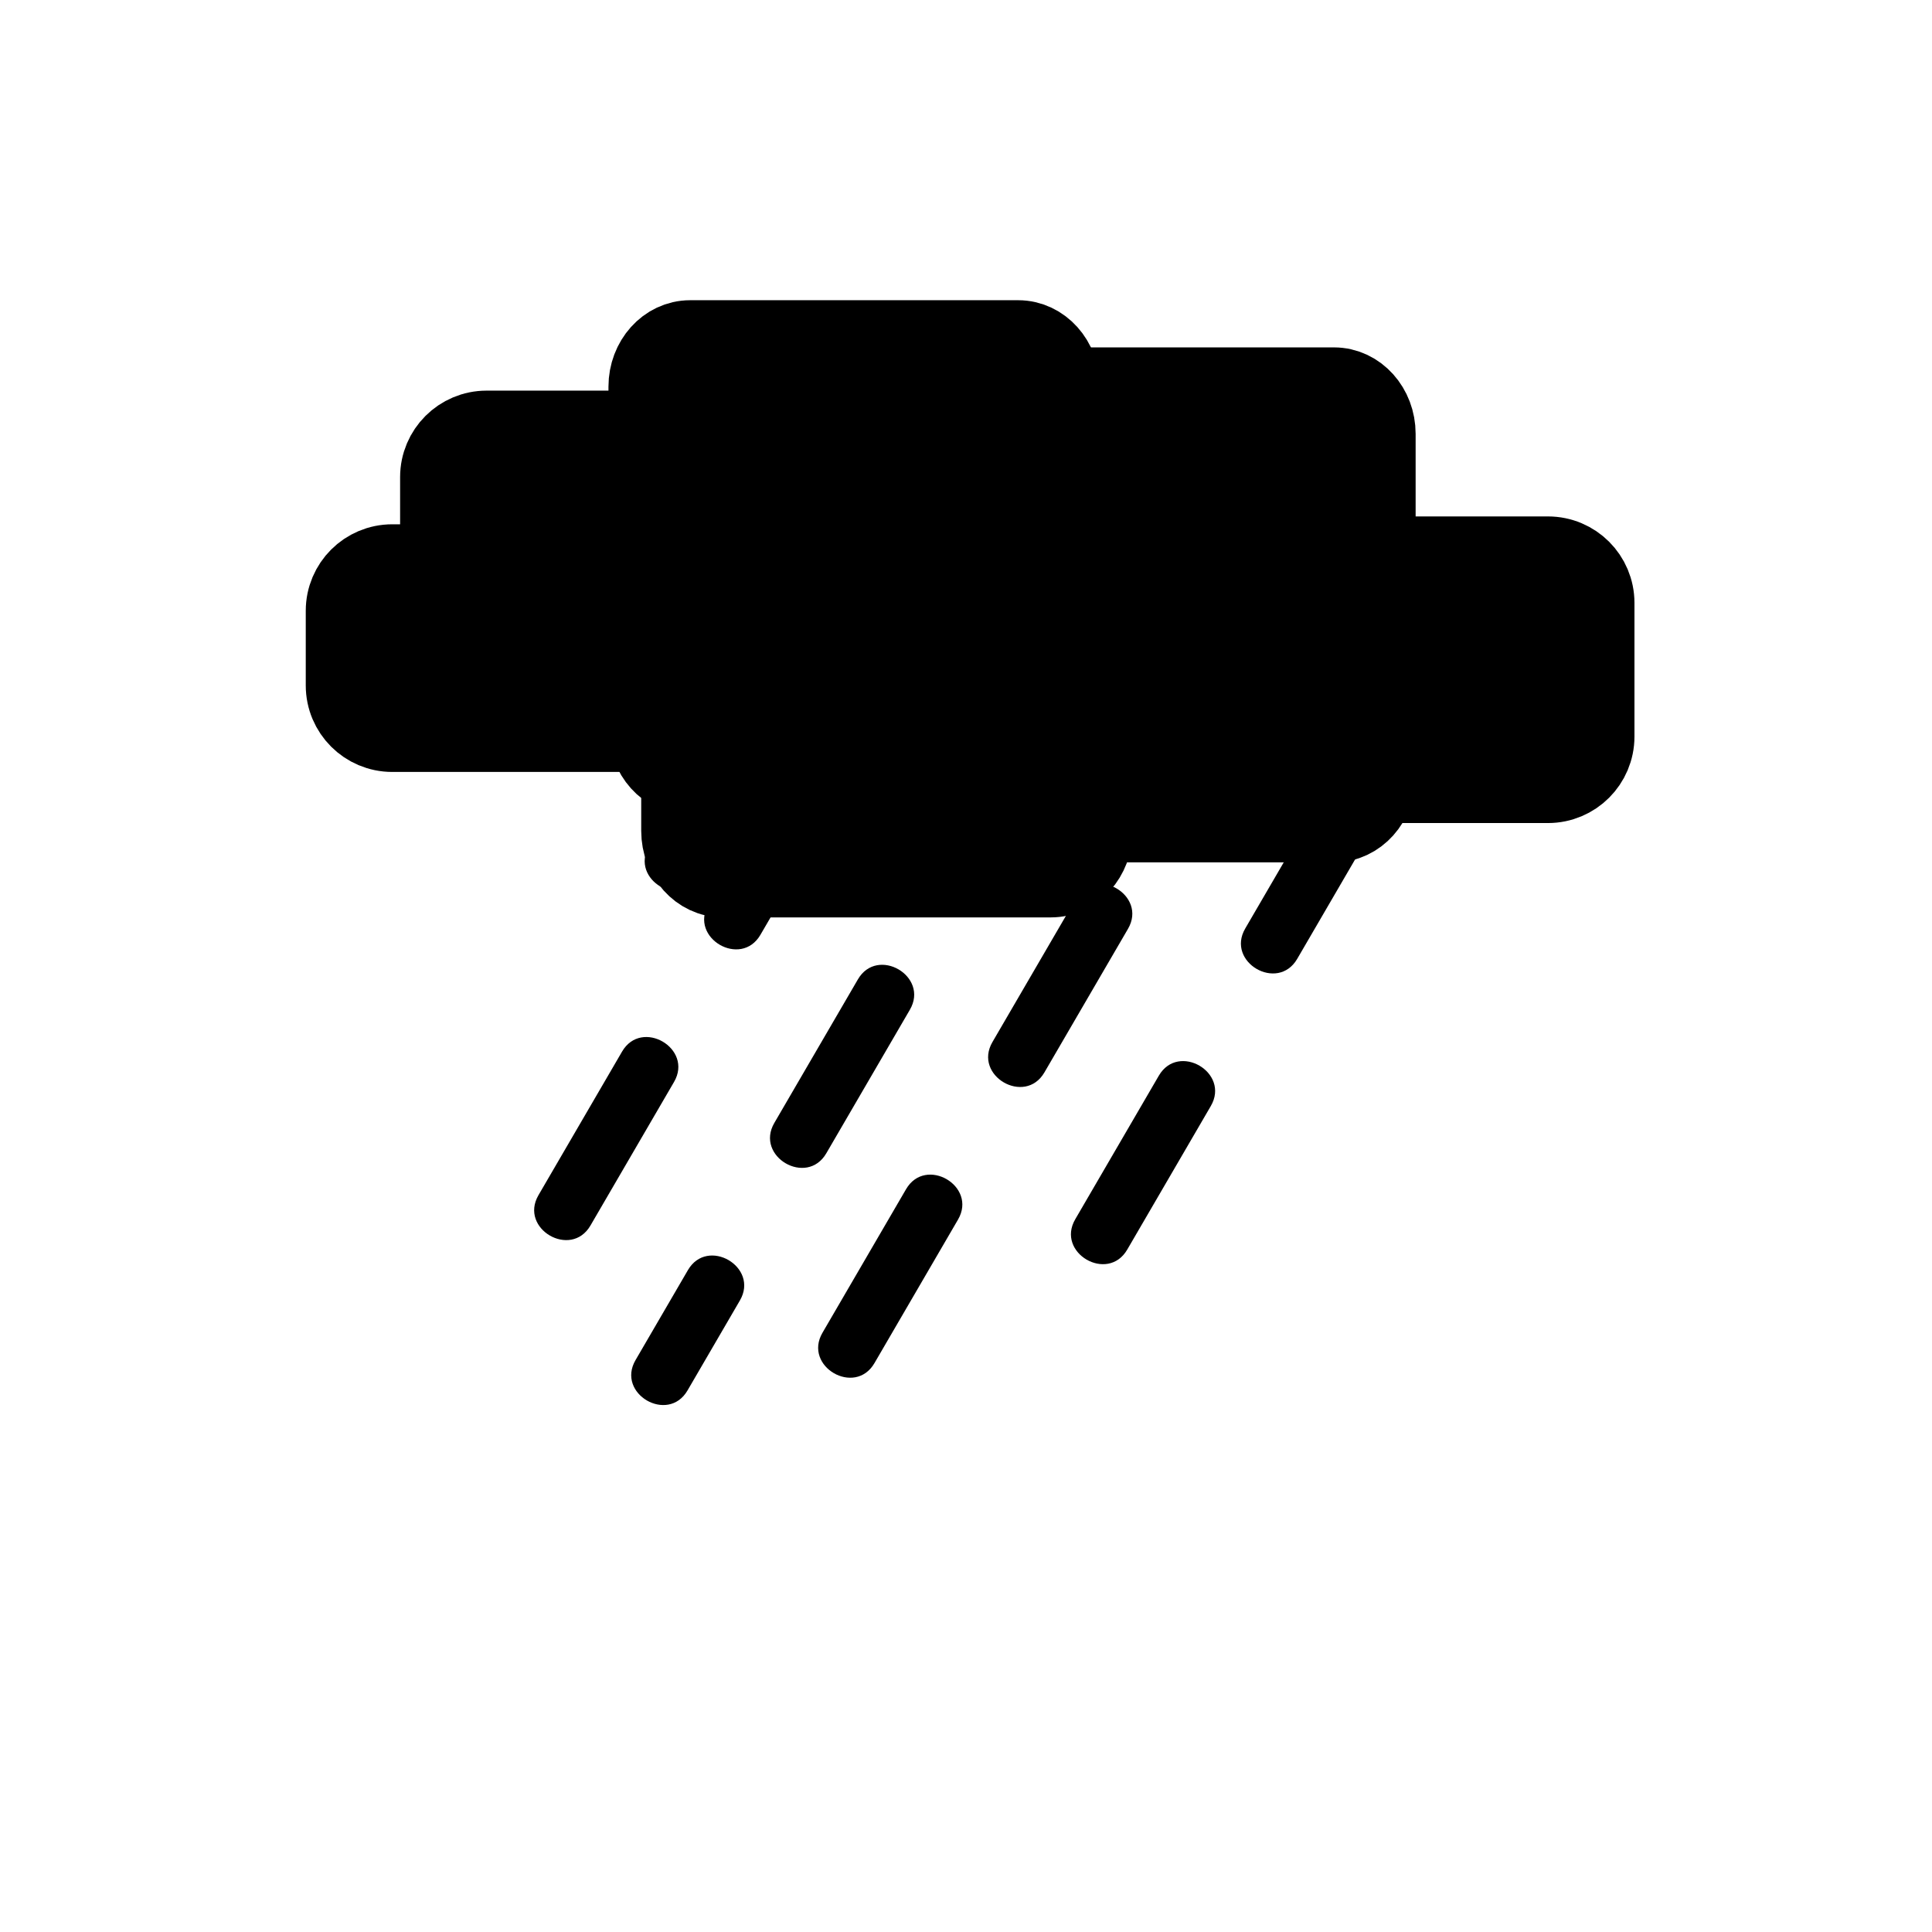 <svg xmlns="http://www.w3.org/2000/svg" viewBox="20 20 321 321">
<g fill="#000">
<g  stroke="#000" stroke-width="13.063">
<path d="m196.204,141.073c0,4.329-3.148,7.838-7.032,7.838h-54.512c-3.885,0-7.035-3.51-7.035-7.838v-56.823c0-4.329 3.15-7.838 7.035-7.838h54.512c3.884,0 7.032,3.509 7.032,7.838v56.823z"/>
<path d="m93.008,121.479c0,4.329 3.509,7.838 7.838,7.838h36.576c4.328,0 7.837-3.509 7.837-7.838v-22.207c0-4.329-3.51-7.838-7.837-7.838h-36.576c-4.329,0-7.838,3.509-7.838,7.838v22.207z"/>
<path d="m77.333,121.479c0-4.328 3.509-7.837 7.838-7.837h45.067c4.328,0 7.837,3.509 7.837,7.837v12.41c0,4.329-3.51,7.838-7.837,7.838h-45.067c-4.329,0-7.838-3.509-7.838-7.838v-12.41z"/>
</g>
<path d="m144.321,132c-5.5,9.526-11,19.053-16.5,28.579-3.23,5.595 5.412,10.628 8.635,5.047 5.5-9.526 11-19.053 16.5-28.579 3.23-5.595-5.413-10.629-8.635-5.047z"/>
<g  stroke="#000" stroke-width="13.063">
<path d="m248.674,148.912c0,4.328-3.148,7.837-7.033,7.837h-54.512c-3.885,0-7.035-3.509-7.035-7.837v-56.824c0-4.329 3.15-7.838 7.035-7.838h54.512c3.885,0 7.033,3.509 7.033,7.838v56.824z"/>
<path d="m232.781,142.379c0,4.329 3.51,7.838 7.837,7.838h36.576c4.329,0 7.838-3.509 7.838-7.838v-22.207c0-4.328-3.509-7.837-7.838-7.837h-36.576c-4.327,0-7.837,3.51-7.837,7.837v22.207z"/>
<path d="m201.648,158.056c0,4.328-3.149,7.837-7.033,7.837h-54.513c-3.884,0-7.034-3.509-7.034-7.837v-56.824c0-4.329 3.149-7.838 7.034-7.838h54.513c3.884,0 7.033,3.509 7.033,7.838v56.824z"/>
</g>
<path d="m212.539,198.721c-4.629,7.951-9.258,15.902-13.887,23.854-3.251,5.584 5.393,10.616 8.635,5.047 4.629-7.951 9.258-15.903 13.887-23.854 3.251-5.584-5.393-10.617-8.635-5.047z"/>
<path d="m240.78,150.416c-4.629,7.951-9.258,15.903-13.887,23.854-3.251,5.584 5.393,10.616 8.635,5.047 4.629-7.951 9.258-15.903 13.887-23.854 3.251-5.585-5.393-10.616-8.635-5.047z"/>
<path d="m170.539,217.585c-4.629,7.951-9.258,15.903-13.887,23.854-3.251,5.584 5.393,10.616 8.635,5.047 4.629-7.951 9.258-15.902 13.887-23.854 3.251-5.584-5.393-10.616-8.635-5.047z"/>
<path d="m198.78,169.28c-4.629,7.951-9.258,15.903-13.887,23.854-3.251,5.584 5.393,10.616 8.635,5.047 4.629-7.951 9.258-15.902 13.887-23.854 3.251-5.584-5.393-10.616-8.635-5.047z"/>
<path d="m227.022,120.976c-4.629,7.951-9.258,15.903-13.887,23.854-3.251,5.584 5.393,10.616 8.635,5.047 4.629-7.951 9.258-15.903 13.887-23.854 3.251-5.585-5.392-10.616-8.635-5.047z"/>
<path d="m134.298,231.025c-2.902,4.984-5.803,9.969-8.705,14.953-3.251,5.584 5.393,10.616 8.635,5.047 2.902-4.984 5.803-9.969 8.705-14.953 3.251-5.584-5.393-10.616-8.635-5.047z"/>
<path d="m162.539,182.721c-4.629,7.951-9.258,15.902-13.887,23.854-3.251,5.584 5.393,10.616 8.635,5.047 4.629-7.951 9.258-15.903 13.887-23.854 3.251-5.584-5.393-10.616-8.635-5.047z"/>
<path d="m190.78,134.416c-4.629,7.951-9.258,15.903-13.887,23.854-3.251,5.584 5.393,10.616 8.635,5.047 4.629-7.951 9.258-15.903 13.887-23.854 3.251-5.585-5.393-10.616-8.635-5.047z"/>
<path d="m123.354,194.721c-4.629,7.951-9.258,15.902-13.887,23.854-3.251,5.584 5.393,10.616 8.635,5.047 4.629-7.951 9.258-15.903 13.887-23.854 3.251-5.584-5.393-10.617-8.635-5.047z"/>
<path d="m151.596,146.416c-4.629,7.951-9.258,15.903-13.887,23.854-3.251,5.584 5.393,10.616 8.635,5.047 4.629-7.951 9.258-15.903 13.887-23.854 3.25-5.585-5.394-10.616-8.635-5.047z"/>
</g>
</svg>
